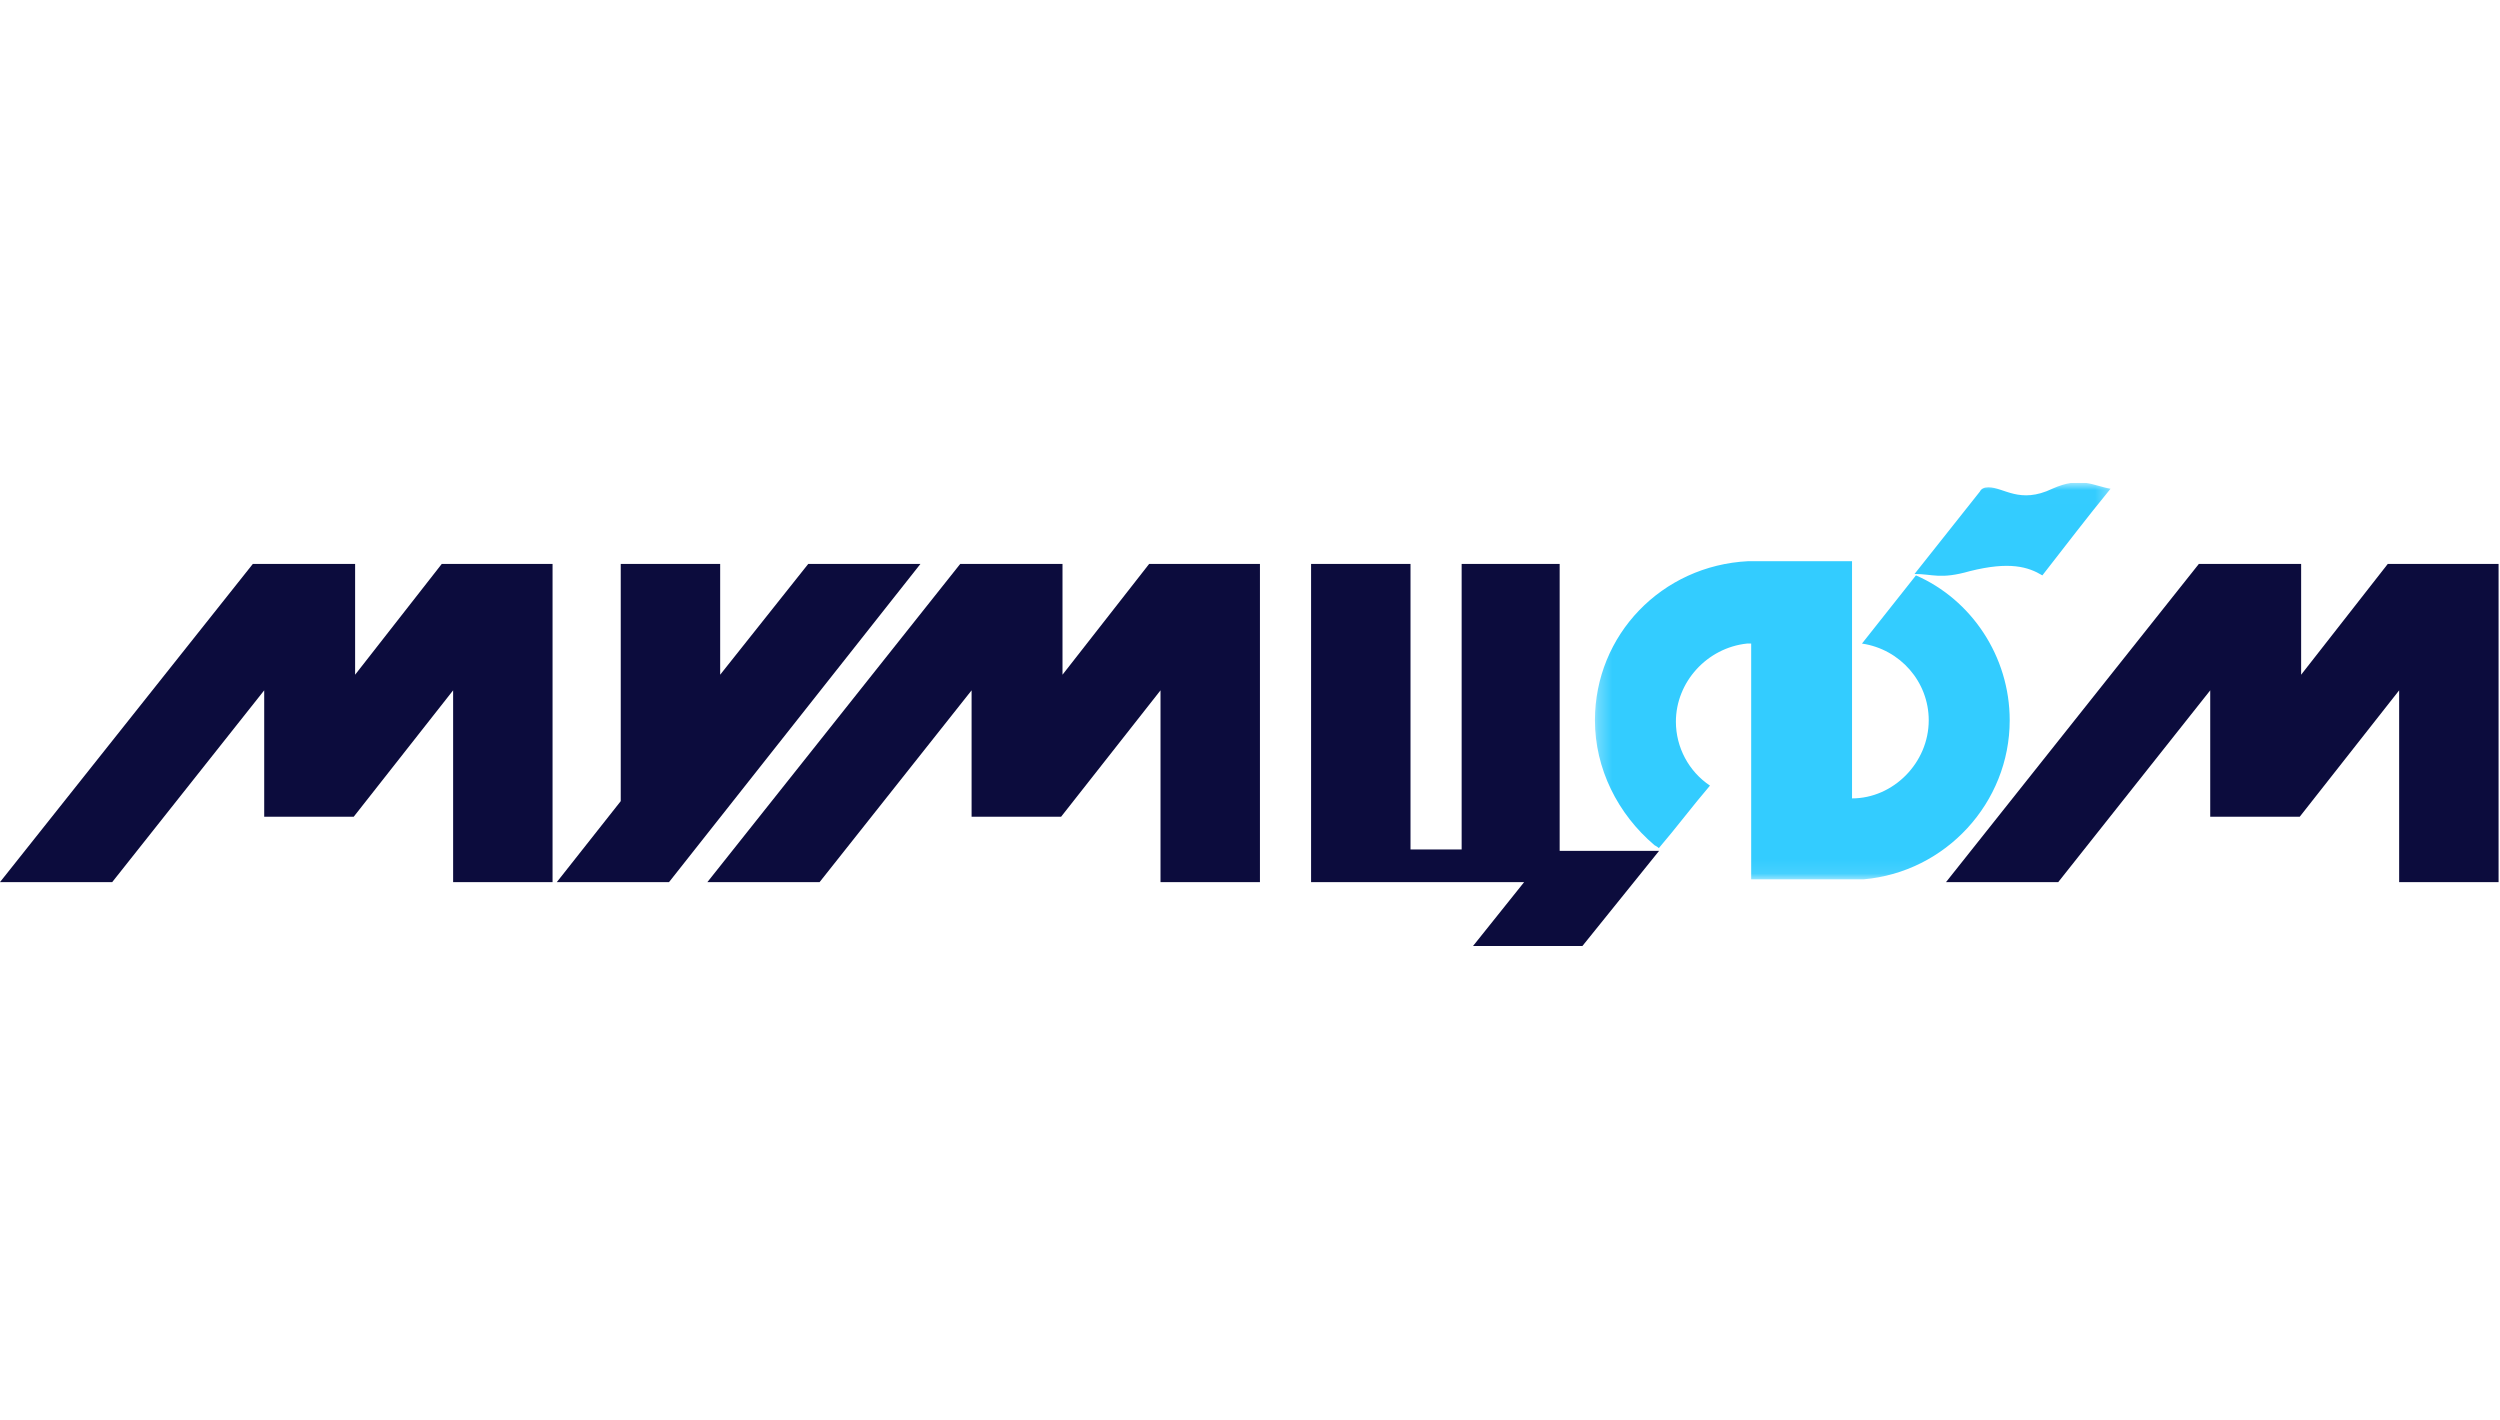 <svg width="176" height="100" viewBox="0 0 176 100" fill="none" xmlns="http://www.w3.org/2000/svg">
<g clip-path="url(#clip0_1_800)">
<path fill-rule="evenodd" clip-rule="evenodd" d="M168.1 39.7L162 47.5V39.7H154.8L137 62.1H144.9L155.6 48.6V57.5H161.9L168.9 48.6V62.1H175.9V39.7H168.1ZM102.9 39.7V59.8H99.3V39.7H92.3V62.1H107.3L103.7 66.6H111.4L116.8 59.9H109.8V39.7H102.9ZM80.9 39.7L74.8 47.5V39.7H67.6L49.8 62.1H57.7L68.4 48.6V57.5H74.7L81.7 48.6V62.1H88.7V39.7H80.9ZM56.9 39.7L50.7 47.5V39.7H43.7V56.4L39.2 62.1H47.1L64.8 39.7H56.9ZM31.1 39.7L25 47.5V39.7H17.8L0 62.1H7.9L18.6 48.6V57.5H24.9L31.9 48.6V62.1H38.9V39.7C39 39.7 31.1 39.7 31.1 39.7Z" fill="#0C0C3D"/>
<mask id="mask0_1_800" style="mask-type:alpha" maskUnits="userSpaceOnUse" x="112" y="34" width="37" height="28">
<path fill-rule="evenodd" clip-rule="evenodd" d="M112.283 34.007H148.683V61.907H112.283V34.007Z" fill="white"/>
</mask>
<g mask="url(#mask0_1_800)">
<path fill-rule="evenodd" clip-rule="evenodd" d="M123.283 61.907H131.183C136.983 61.407 141.483 56.507 141.483 50.707C141.483 46.207 138.783 42.207 134.883 40.507L131.083 45.307C133.783 45.707 135.783 48.007 135.783 50.707C135.783 53.707 133.283 56.207 130.383 56.207V39.507H123.083C116.983 39.807 112.283 44.707 112.283 50.707C112.283 54.107 113.883 57.307 116.483 59.507C116.483 59.507 116.683 59.607 116.783 59.707C117.983 58.307 119.183 56.707 120.383 55.307C118.883 54.307 117.983 52.607 117.983 50.807C117.983 48.007 120.183 45.607 122.983 45.307H123.283C123.283 45.207 123.283 61.907 123.283 61.907ZM134.783 40.407L139.383 34.607C139.483 34.407 139.683 34.307 139.983 34.307C141.083 34.307 142.183 35.507 144.483 34.407C146.483 33.507 147.383 34.207 148.583 34.407C146.783 36.607 145.583 38.207 143.783 40.507C142.783 39.907 141.483 39.507 138.683 40.207C136.583 40.807 136.083 40.407 134.783 40.407Z" fill="#33CCFF"/>
</g>
</g>
<defs>
<clipPath id="clip0_1_800">
<rect width="176" height="32.6" fill="white" transform="translate(0 34)"/>
</clipPath>
</defs>
</svg>
